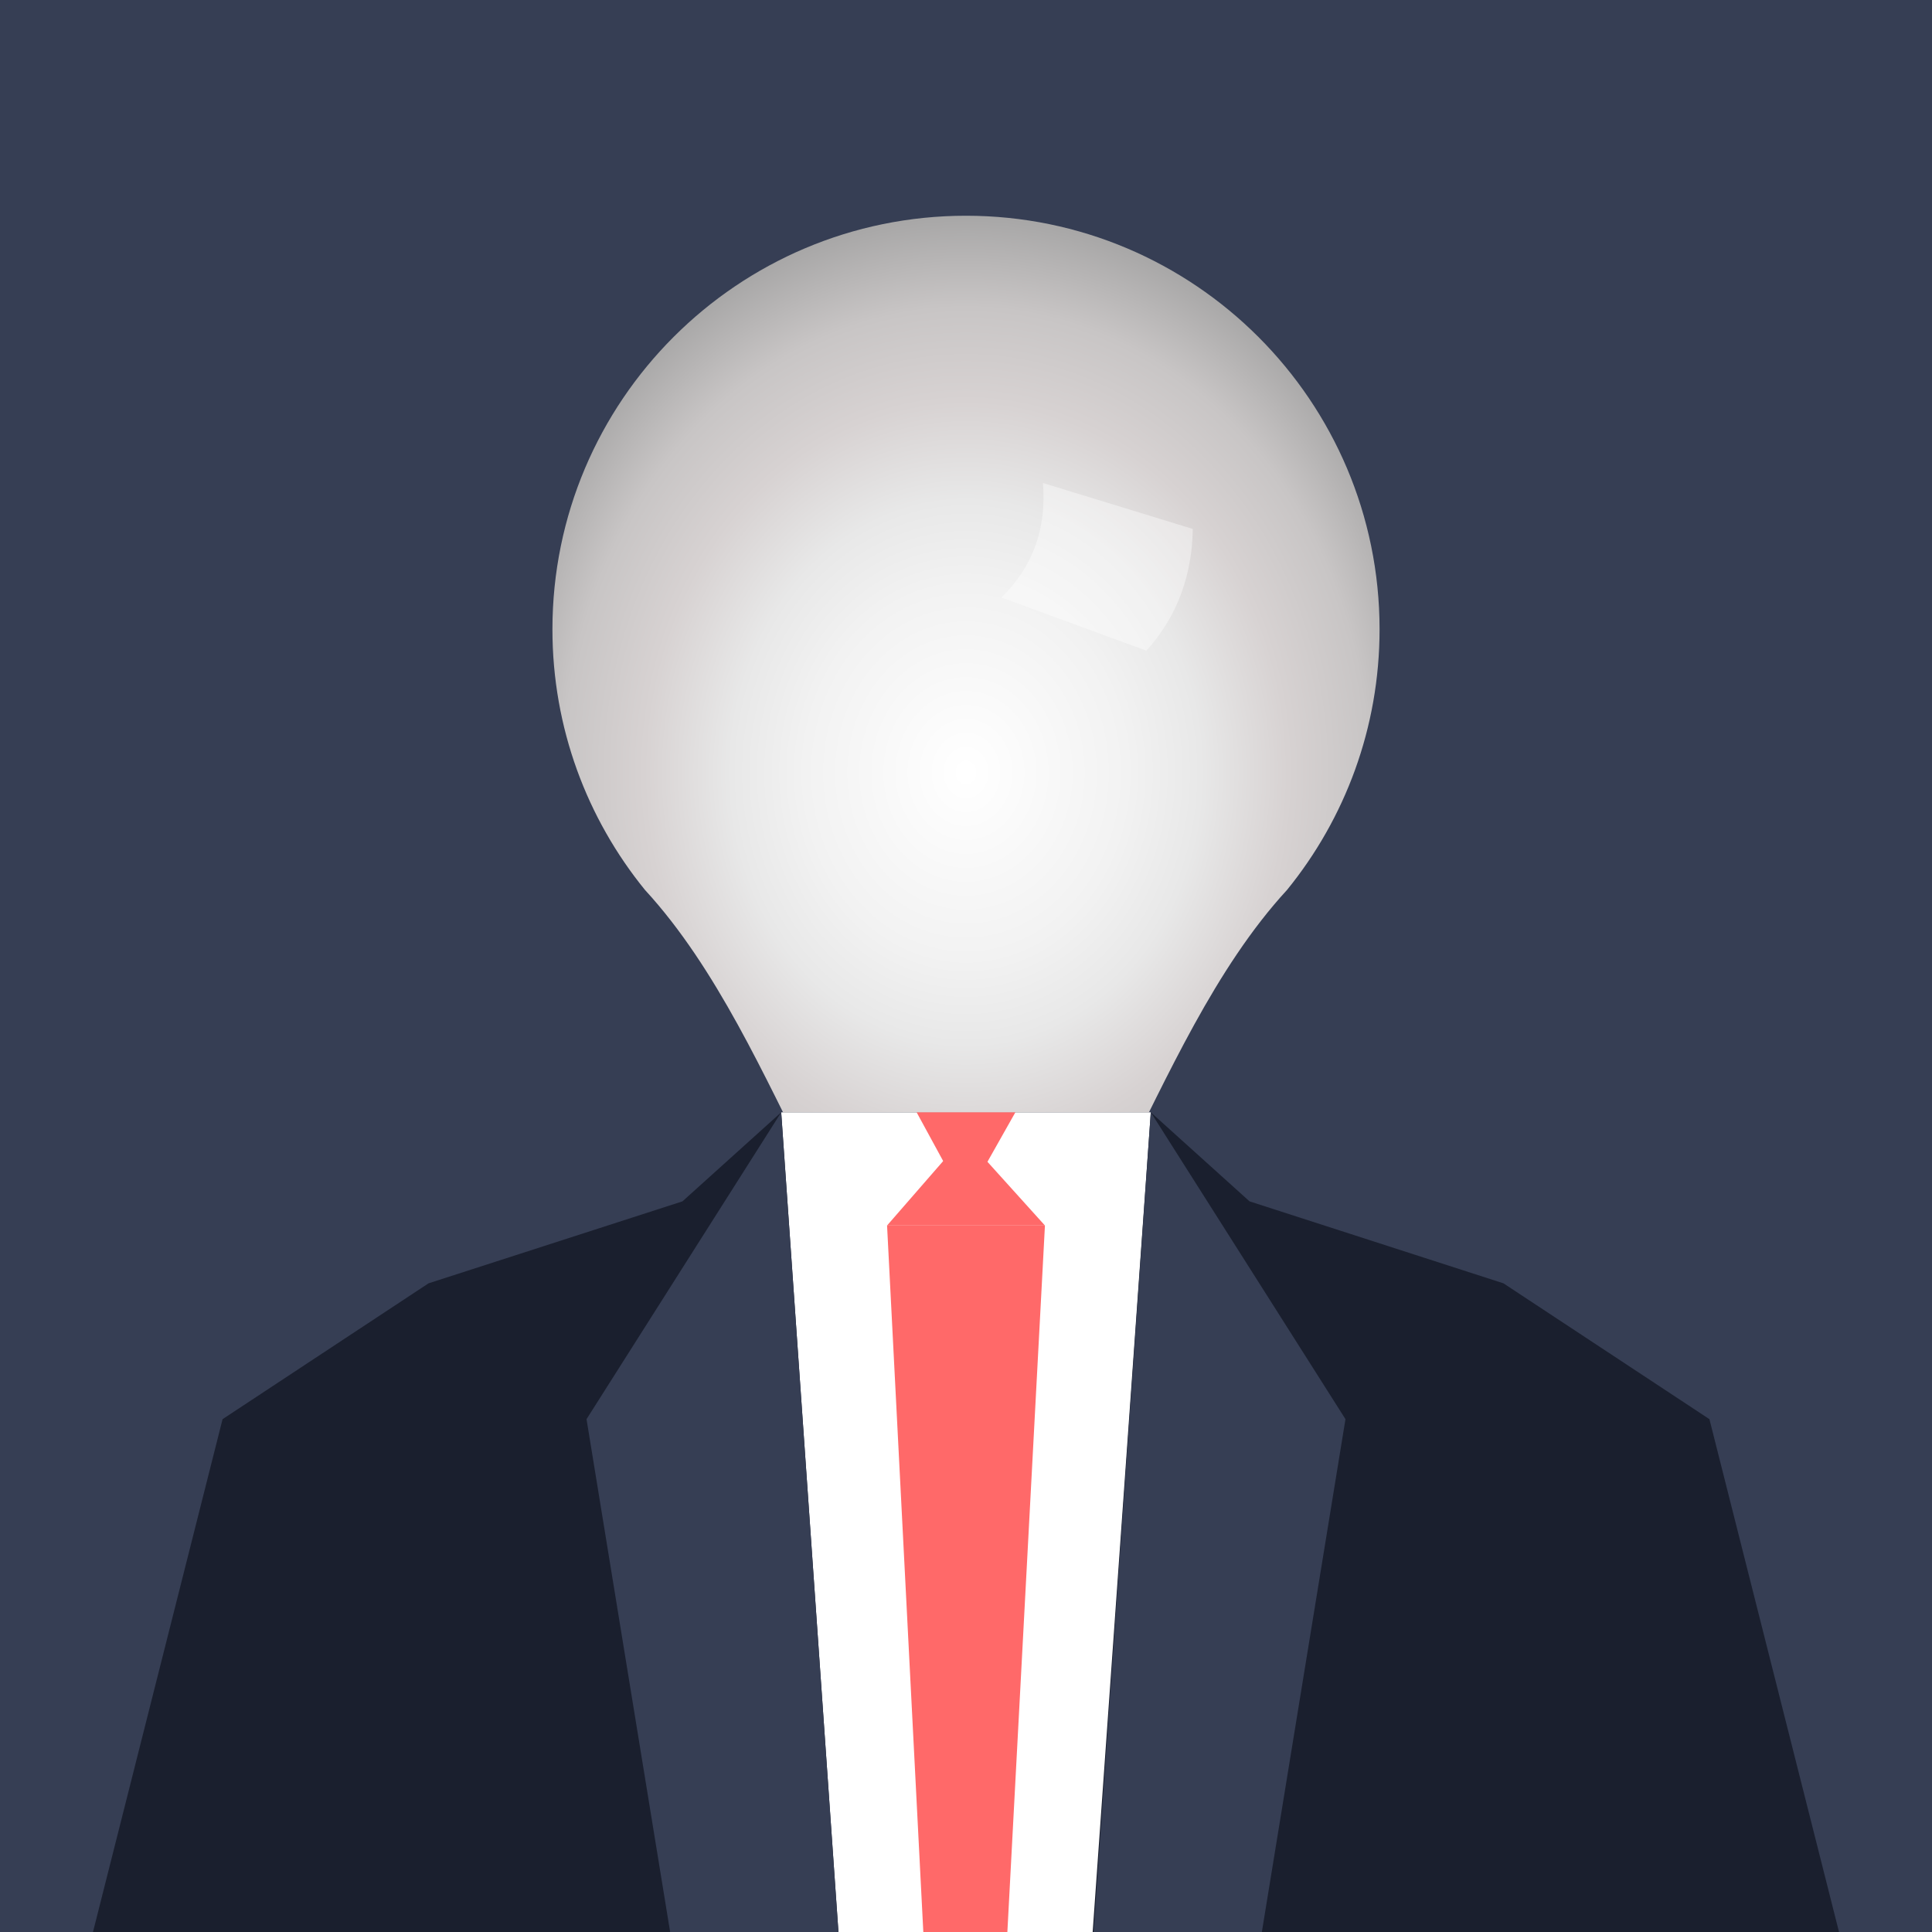 <?xml version="1.0" encoding="UTF-8" standalone="no"?><!-- Generator: Gravit.io --><svg xmlns="http://www.w3.org/2000/svg" xmlns:xlink="http://www.w3.org/1999/xlink" style="isolation:isolate" viewBox="0 0 1200 1200" width="1200pt" height="1200pt"><rect x="0" y="0" width="1200" height="1200" fill="#808080" stroke="none"/><defs><clipPath id="_clipPath_ikWvf9ml6VWQZT599q50ZkpBnDe18Xi1"><rect width="1200" height="1200"/></clipPath></defs><g clip-path="url(#_clipPath_ikWvf9ml6VWQZT599q50ZkpBnDe18Xi1)"><rect x="0" y="0" width="1200" height="1200" transform="matrix(1,0,0,1,0,0)" fill="rgb(54,62,84)"/><g><radialGradient id="_rgradient_0" fx="0.5" fy="0.5" cx="0.5" cy="0.5" r="0.5" gradientTransform="matrix(608.197,-3.132,0,691.589,295.901,135.566)" gradientUnits="userSpaceOnUse"><stop offset="0.87%" stop-opacity="1" style="stop-color:rgb(255,255,255)"/><stop offset="33.043%" stop-opacity="1" style="stop-color:rgb(242,242,242)"/><stop offset="48.261%" stop-opacity="1" style="stop-color:rgb(232,232,232)"/><stop offset="66.087%" stop-opacity="1" style="stop-color:rgb(215,210,210)"/><stop offset="82.609%" stop-opacity="1" style="stop-color:rgb(200,197,197)"/><stop offset="98.696%" stop-opacity="1" style="stop-color:rgb(168,167,167)"/></radialGradient><path d=" M 600 825.589 C 519.557 825.589 490.282 650.165 400.585 552.732 C 364.665 508.543 343.125 452.205 343.125 390.875 C 343.125 249.102 458.227 134 600 134 C 600 134 600 134 600 134 C 741.773 134 856.875 249.102 856.875 390.875 C 856.875 452.205 835.336 508.543 799.415 552.732 C 709.718 650.165 680.444 825.589 600 825.589 L 600 825.589 L 600 825.589 L 600 825.589 L 600 825.589 L 600 825.589 Z " fill="url(#_rgradient_0)"/><path d=" M 933.831 797.102 L 776.115 746.187 L 714.782 690.875 L 485.218 690.875 L 423.885 746.187 L 266.169 797.102 L 138.245 881.468 L 10.625 1386.5 L 1189.375 1386.5 L 1061.755 881.468 L 933.831 797.102 Z " fill="rgb(26,31,46)"/><clipPath id="_clipPath_nTPIhjC0rWmK3Ns8bUjRoldR1QR7lPjp"><path d=" M 933.831 797.102 L 776.115 746.187 L 714.782 690.875 L 485.218 690.875 L 423.885 746.187 L 266.169 797.102 L 138.245 881.468 L 10.625 1386.5 L 1189.375 1386.5 L 1061.755 881.468 L 933.831 797.102 Z " fill="rgb(26,31,46)"/></clipPath><g clip-path="url(#_clipPath_nTPIhjC0rWmK3Ns8bUjRoldR1QR7lPjp)"><path d=" M 714.782 690.875 L 485.218 690.875 L 599.124 2321.784 L 714.782 690.875 Z " fill="rgb(255,255,255)"/><path d=" M 364.303 881.468 L 485.218 690.875 L 599.124 2321.784 L 364.303 881.468 Z " fill="rgb(54,62,84)"/><path d=" M 835.697 881.468 L 714.782 690.875 L 600.876 2321.784 L 835.697 881.468 Z " fill="rgb(54,62,84)"/><g><path d=" M 630.667 690.875 L 569.333 690.875 L 599.452 746.187 L 630.667 690.875 Z " fill="rgb(255,105,105)"/><path d=" M 649.028 761.187 L 550.972 761.187 L 599.124 705.875 L 649.028 761.187 Z " fill="rgb(255,105,105)"/><path d=" M 649.028 761.187 L 550.972 761.187 L 599.124 1699.625 L 649.028 761.187 Z " fill="rgb(255,105,105)"/></g></g><g opacity="0.4"><path d=" M 647.79 300 C 650.108 328.31 641.519 352.032 622 371.133 L 712.031 404.125 C 726.852 387.83 740.372 363.499 740.842 328.535 L 647.79 300 Z " fill="rgb(255,255,255)"/></g></g></g></svg>